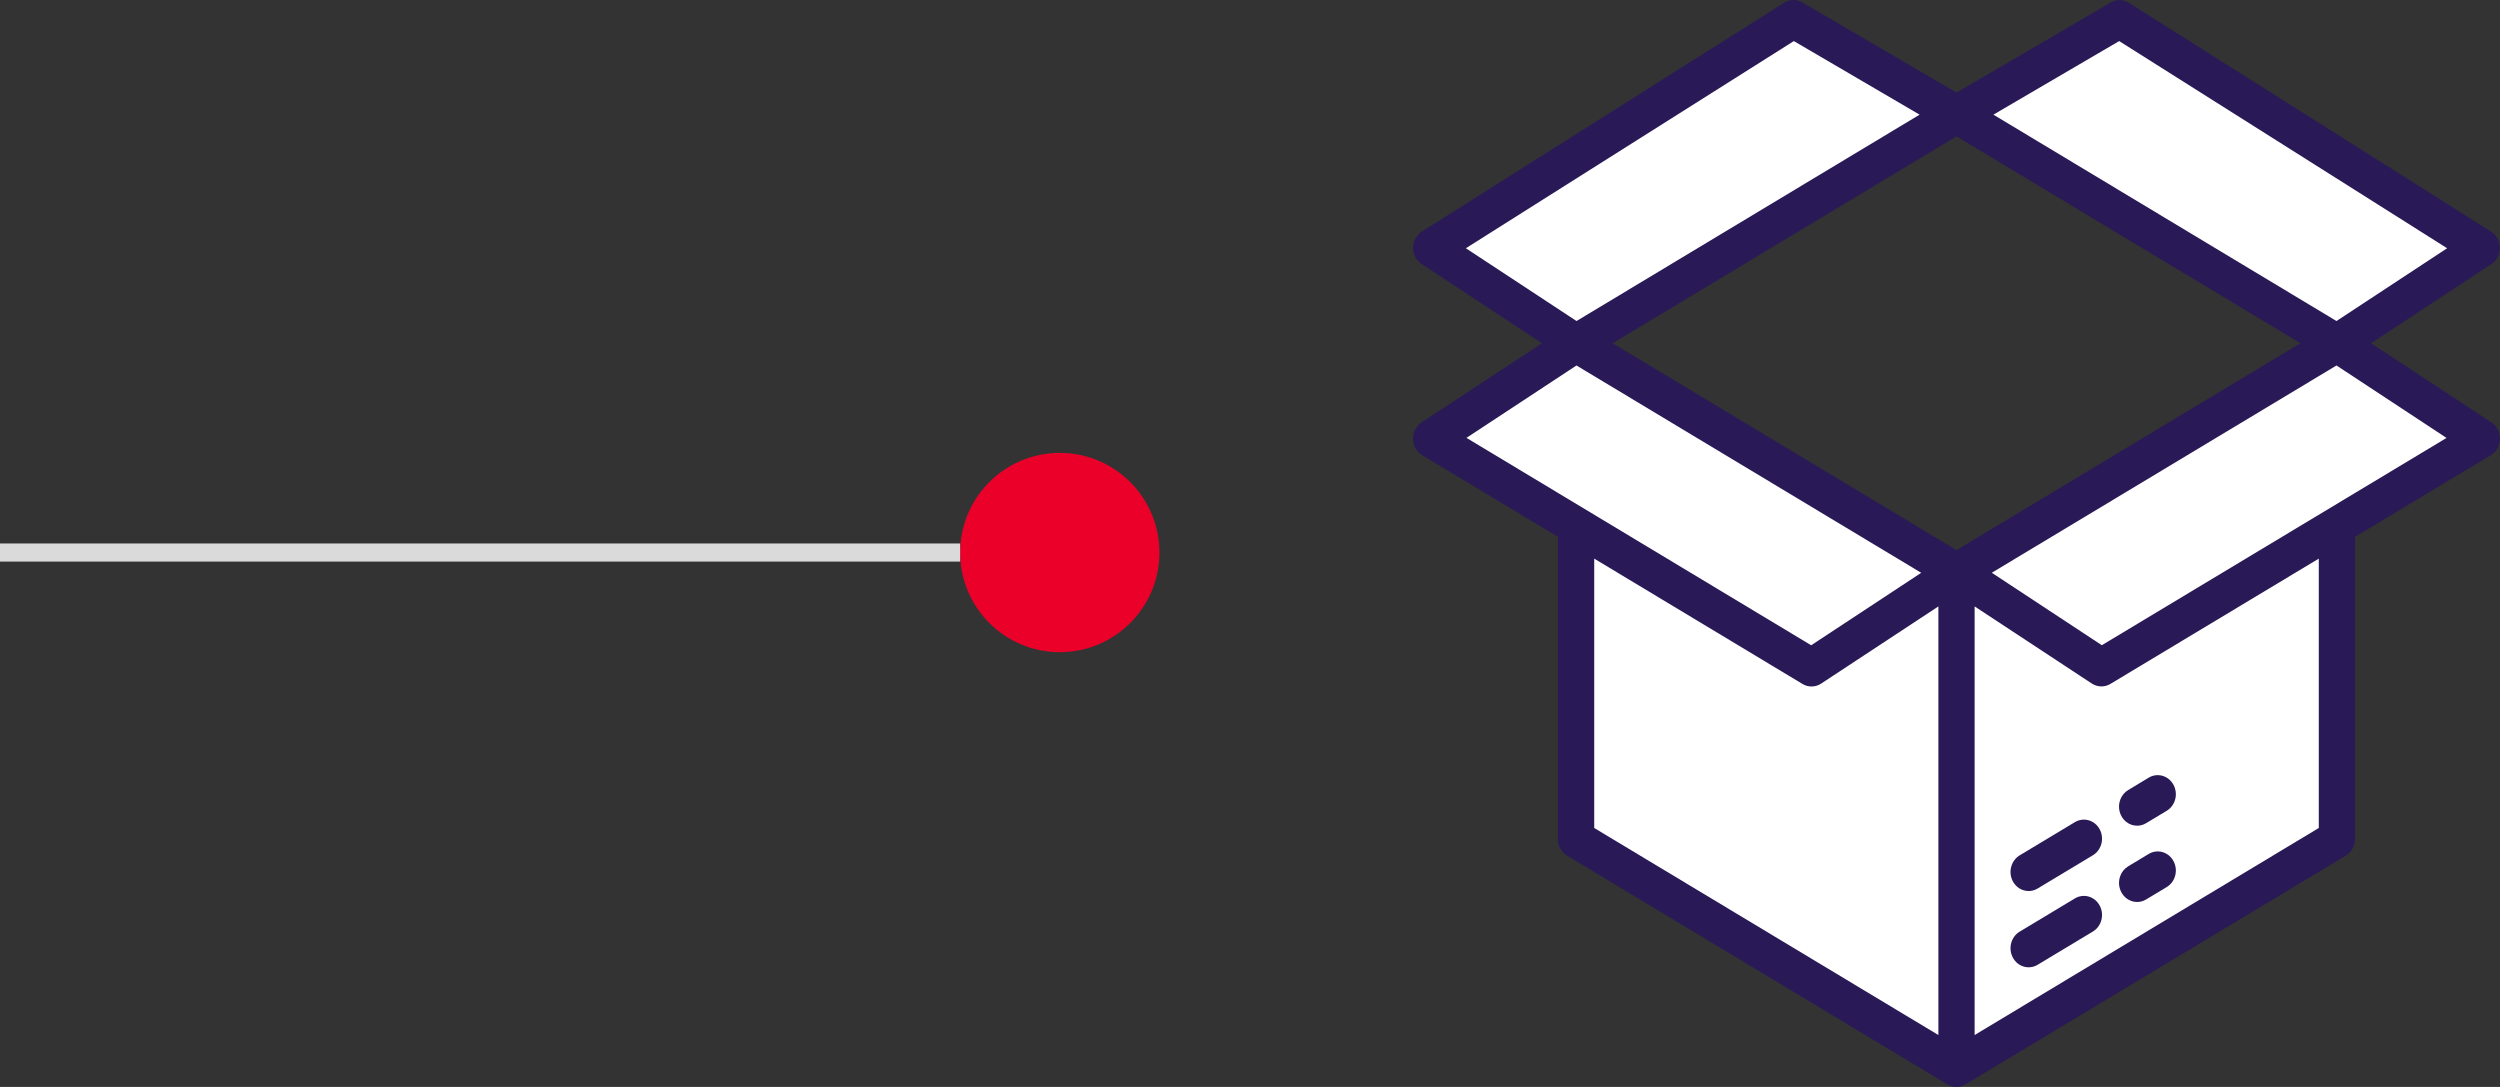 <svg width="138" height="60" viewBox="0 0 138 60" fill="none" xmlns="http://www.w3.org/2000/svg">
<rect x="0" y="0" width="138" height="60" fill="#333333" stroke="none"/>
<path d="M87 18.947V46.316L107.998 58.948V31.579L87 18.947Z" fill="white"/>
<path d="M128.996 18.947V46.316L107.998 58.948V31.579L128.996 18.947Z" fill="white"/>
<path d="M116.997 1.052L107.998 6.316L128.996 18.947L136.995 13.684L116.997 1.052Z" fill="white"/>
<path d="M99 1.052L79.002 13.684L87.001 18.947L107.999 6.316L99 1.052Z" fill="white"/>
<path d="M115.997 36.842L136.995 24.21L128.996 18.947L107.998 31.579L115.997 36.842Z" fill="white"/>
<path d="M79.002 24.21L100 36.842L107.999 31.579L87.001 18.947L79.002 24.21Z" fill="white"/>
<path d="M137.526 23.318L130.884 18.947L137.526 14.577C137.67 14.481 137.789 14.348 137.87 14.191C137.952 14.033 137.994 13.857 137.992 13.678C137.991 13.498 137.946 13.322 137.861 13.167C137.777 13.011 137.657 12.88 137.511 12.787L117.513 0.155C117.363 0.06 117.191 0.009 117.015 0.005C116.84 0.002 116.667 0.048 116.513 0.138L107.999 5.111L99.485 0.132C99.331 0.043 99.158 -0.003 98.983 0C98.807 0.003 98.635 0.055 98.485 0.15L78.487 12.782C78.341 12.875 78.221 13.006 78.136 13.161C78.052 13.317 78.007 13.493 78.006 13.672C78.004 13.851 78.046 14.028 78.128 14.185C78.209 14.343 78.328 14.476 78.472 14.571L85.114 18.947L78.472 23.318C78.325 23.414 78.204 23.549 78.122 23.708C78.039 23.868 77.997 24.048 78 24.23C78.003 24.412 78.051 24.59 78.139 24.747C78.227 24.903 78.352 25.033 78.502 25.124L86.001 29.634V46.316C86.001 46.501 86.047 46.683 86.134 46.843C86.222 47.004 86.349 47.137 86.501 47.23L107.499 59.861C107.65 59.952 107.821 60 107.995 60C108.169 60 108.34 59.952 108.491 59.861L129.489 47.23C129.643 47.138 129.771 47.005 129.86 46.845C129.949 46.684 129.997 46.502 129.997 46.316V29.634L137.496 25.124C137.646 25.034 137.772 24.904 137.86 24.747C137.948 24.591 137.996 24.413 138 24.231C138.003 24.049 137.962 23.869 137.879 23.709C137.797 23.549 137.677 23.414 137.53 23.318H137.526ZM107.999 30.366L89.017 18.947L107.999 7.528L126.981 18.947L107.999 30.366ZM116.978 2.267L135.082 13.703L128.974 17.721L110.036 6.329L116.978 2.267ZM99.02 2.267L105.962 6.329L87.024 17.721L80.916 13.703L99.02 2.267ZM87.021 20.174L106.051 31.619L99.977 35.619L80.949 24.17L87.021 20.174ZM88.001 30.836L99.5 37.756C99.657 37.85 99.835 37.898 100.015 37.894C100.196 37.891 100.372 37.836 100.526 37.735L106.999 33.474V57.134L88.001 45.705V30.836ZM127.997 45.705L108.999 57.134V33.474L115.468 37.731C115.622 37.831 115.798 37.886 115.978 37.89C116.159 37.894 116.337 37.846 116.494 37.752L127.997 30.836V45.705ZM116.021 35.616L109.947 31.616L128.974 20.174L135.049 24.174L116.021 35.616Z" fill="#291956"/>
<path d="M114.536 49.592L111.484 51.428C111.37 51.496 111.27 51.588 111.19 51.697C111.109 51.807 111.05 51.931 111.016 52.065C110.981 52.198 110.972 52.338 110.988 52.475C111.005 52.612 111.047 52.744 111.112 52.864C111.178 52.985 111.265 53.09 111.368 53.175C111.472 53.259 111.591 53.322 111.718 53.358C111.845 53.394 111.977 53.404 112.107 53.386C112.237 53.369 112.363 53.325 112.477 53.256L115.528 51.42C115.642 51.352 115.742 51.26 115.823 51.151C115.903 51.042 115.962 50.917 115.997 50.783C116.031 50.65 116.041 50.511 116.024 50.373C116.008 50.236 115.966 50.104 115.9 49.984C115.835 49.864 115.748 49.758 115.645 49.674C115.541 49.589 115.422 49.527 115.295 49.49C115.169 49.454 115.036 49.444 114.906 49.462C114.776 49.479 114.65 49.523 114.536 49.592Z" fill="#291956"/>
<path d="M117.969 49.79C118.143 49.79 118.314 49.742 118.464 49.651L119.603 48.965C119.717 48.897 119.817 48.805 119.898 48.696C119.978 48.587 120.037 48.462 120.072 48.328C120.106 48.195 120.116 48.056 120.099 47.919C120.083 47.782 120.041 47.649 119.975 47.529C119.91 47.409 119.823 47.304 119.72 47.219C119.616 47.134 119.497 47.072 119.37 47.036C119.244 46.999 119.111 46.989 118.981 47.007C118.851 47.024 118.725 47.069 118.611 47.137L117.472 47.823C117.281 47.939 117.131 48.118 117.046 48.332C116.961 48.547 116.946 48.785 117.003 49.009C117.06 49.234 117.186 49.432 117.361 49.573C117.537 49.714 117.751 49.791 117.972 49.79H117.969Z" fill="#291956"/>
<path d="M114.536 45.381L111.484 47.217C111.37 47.286 111.27 47.377 111.19 47.487C111.109 47.596 111.05 47.721 111.016 47.854C110.981 47.988 110.972 48.127 110.988 48.264C111.005 48.401 111.047 48.534 111.112 48.654C111.178 48.774 111.265 48.879 111.368 48.964C111.472 49.049 111.591 49.111 111.718 49.147C111.845 49.184 111.977 49.193 112.107 49.176C112.237 49.158 112.363 49.114 112.477 49.045L115.528 47.21C115.642 47.141 115.742 47.05 115.823 46.94C115.903 46.831 115.962 46.706 115.997 46.573C116.031 46.439 116.041 46.3 116.024 46.163C116.008 46.026 115.966 45.893 115.9 45.773C115.835 45.653 115.748 45.548 115.645 45.463C115.541 45.379 115.422 45.316 115.295 45.28C115.169 45.243 115.036 45.234 114.906 45.251C114.776 45.269 114.65 45.313 114.536 45.381Z" fill="#291956"/>
<path d="M117.969 45.579C118.143 45.579 118.314 45.532 118.464 45.44L119.603 44.755C119.833 44.617 120.002 44.387 120.072 44.118C120.142 43.849 120.107 43.561 119.975 43.319C119.844 43.076 119.626 42.899 119.37 42.825C119.115 42.752 118.841 42.788 118.611 42.926L117.472 43.613C117.281 43.728 117.131 43.907 117.046 44.122C116.961 44.336 116.946 44.574 117.003 44.799C117.06 45.023 117.186 45.221 117.361 45.363C117.537 45.504 117.751 45.58 117.972 45.579H117.969Z" fill="#291956"/>
<circle cx="58.5" cy="30.5" r="5.5" fill="#EB0029"/>
<line y1="30.5" x2="53" y2="30.5" stroke="#DADADA"/>
</svg>
